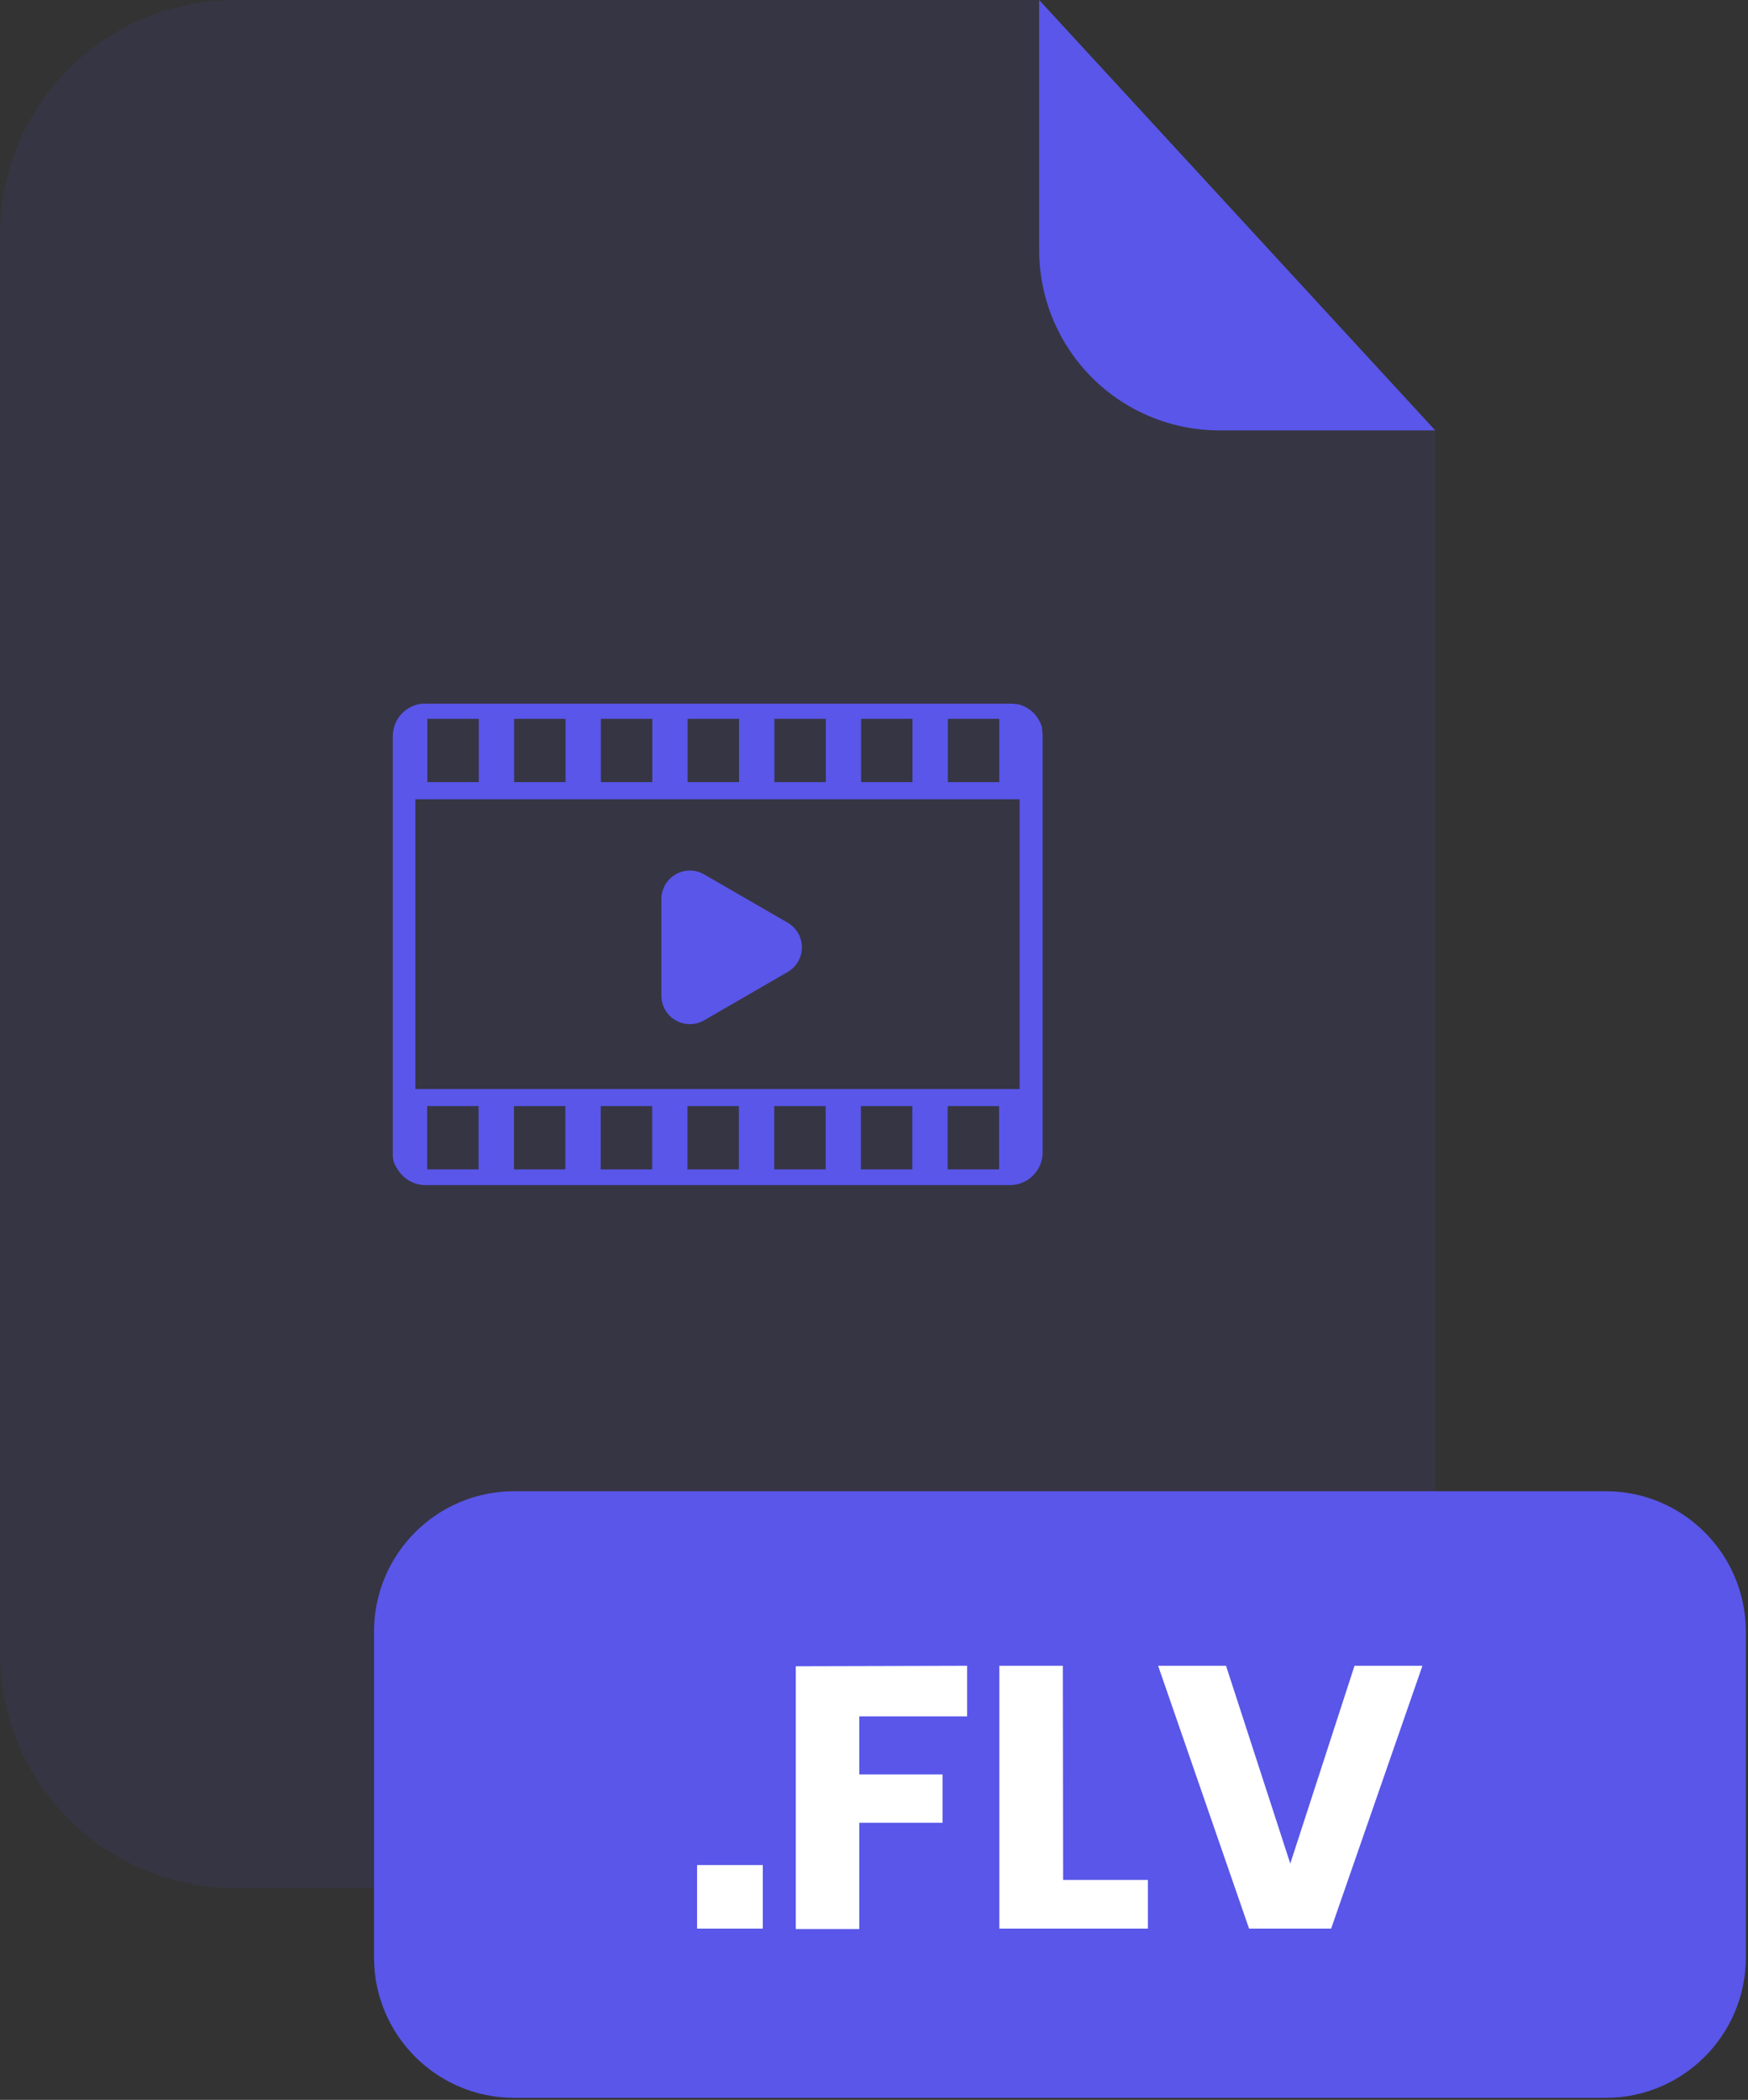 <svg width="553" height="664" viewBox="0 0 553 664" fill="none" xmlns="http://www.w3.org/2000/svg">
<rect x="0" y="0" width="553" height="664" fill="#333333" stroke="none"/>
<g opacity="0.3">
<path opacity="0.3" d="M385.688 136.1C370.591 136.085 356.117 130.076 345.441 119.39C334.766 108.705 328.763 94.217 328.748 79.106V5.13611e-06H74.338C64.577 -0.004 54.911 1.918 45.892 5.654C36.873 9.39 28.678 14.868 21.775 21.776C14.872 28.683 9.396 36.883 5.659 45.909C1.923 54.935 -6.73954e-07 64.609 0 74.379V522.756C0.029 542.468 7.875 561.363 21.814 575.289C35.752 589.214 54.644 597.032 74.338 597.025H379.751C389.51 597.025 399.173 595.101 408.188 591.363C417.204 587.625 425.396 582.146 432.297 575.24C439.197 568.333 444.67 560.133 448.405 551.109C452.139 542.085 454.061 532.413 454.061 522.646V136.1H385.688Z" fill="#5956E9"/>
</g>
<path d="M454.062 136.1H385.689C370.592 136.085 356.117 130.076 345.442 119.39C334.767 108.705 328.763 94.217 328.749 79.106V0L454.062 136.1Z" fill="#5956E9"/>
<path d="M507.964 471.539H162.675C138.182 471.539 118.327 491.413 118.327 515.929V618.971C118.327 643.487 138.182 663.361 162.675 663.361H507.964C532.457 663.361 552.313 643.487 552.313 618.971V515.929C552.313 491.413 532.457 471.539 507.964 471.539Z" fill="#5956E9"/>
<path d="M241.313 589.755V609.85H220.528V589.755H241.313Z" fill="white"/>
<path d="M305.961 526.736V542.74H271.854V561.093H298.195V576.378H271.854V609.988H251.759V526.874L305.961 526.736Z" fill="white"/>
<path d="M336.333 594.454H363.144V609.85H316.156V526.736H336.25L336.333 594.454Z" fill="white"/>
<path d="M387.87 526.736L408.194 589.286L428.518 526.736H450.002L421.117 609.85H395.16L366.386 526.736H387.87Z" fill="white"/>
<path d="M329.853 364.6V232.729C329.855 232.09 329.8 231.451 329.687 230.822C329.678 230.638 329.678 230.453 329.687 230.269C329.687 229.827 329.439 229.412 329.301 228.998L329.052 228.445C328.863 228.046 328.651 227.658 328.417 227.284C328.342 227.127 328.249 226.979 328.141 226.842C327.803 226.342 327.424 225.87 327.009 225.432L326.788 225.266C326.424 224.898 326.027 224.565 325.601 224.271L325.131 223.967C324.772 223.746 324.386 223.553 323.999 223.359L323.447 223.11C323.005 222.943 322.553 222.805 322.094 222.696H321.652C321.026 222.56 320.387 222.495 319.746 222.502H133.626C131.07 222.736 128.693 223.918 126.961 225.814C125.23 227.711 124.268 230.187 124.265 232.757C124.252 232.913 124.252 233.07 124.265 233.227V365.014C124.198 366.711 124.737 368.377 125.784 369.713C126.692 371.243 127.981 372.511 129.525 373.392C131.069 374.274 132.815 374.74 134.593 374.744H319.608C322.298 374.715 324.871 373.641 326.783 371.748C328.695 369.855 329.796 367.291 329.853 364.6ZM135.2 247.323V227.312H151.465V247.323H135.2ZM162.649 247.323V227.312H178.914V247.323H162.649ZM190.098 247.323V227.312H206.362V247.323H190.098ZM217.546 247.323V227.312H233.811V247.323H217.546ZM244.995 247.323V227.312H261.259V247.323H244.995ZM272.415 247.323V227.312H288.68V247.323H272.415ZM299.864 247.323V227.312H316.129V247.323H299.864ZM131.417 344.367V252.74H322.563V344.367H131.417ZM135.145 369.768V349.757H151.41V369.768H135.145ZM162.593 369.768V349.757H178.858V369.768H162.593ZM190.042 369.768V349.757H206.307V369.768H190.042ZM217.491 369.768V349.757H233.756V369.768H217.491ZM244.939 369.768V349.757H261.204V369.768H244.939ZM272.36 369.768V349.757H288.625V369.768H272.36ZM299.809 369.768V349.757H316.074V369.768H299.809Z" fill="#5956E9"/>
<path d="M249.201 291.768L222.749 276.483C221.38 275.693 219.827 275.277 218.246 275.276C216.666 275.276 215.112 275.691 213.743 276.481C212.373 277.271 211.235 278.407 210.444 279.776C209.653 281.144 209.235 282.697 209.233 284.278V314.848C209.235 316.429 209.653 317.981 210.444 319.35C211.235 320.718 212.373 321.855 213.743 322.644C215.112 323.434 216.666 323.85 218.246 323.849C219.827 323.849 221.38 323.433 222.749 322.642L249.201 307.357C250.566 306.565 251.7 305.428 252.488 304.06C253.276 302.692 253.691 301.141 253.691 299.563C253.691 297.984 253.276 296.433 252.488 295.065C251.7 293.697 250.566 292.56 249.201 291.768Z" fill="#5956E9"/>
</svg>
